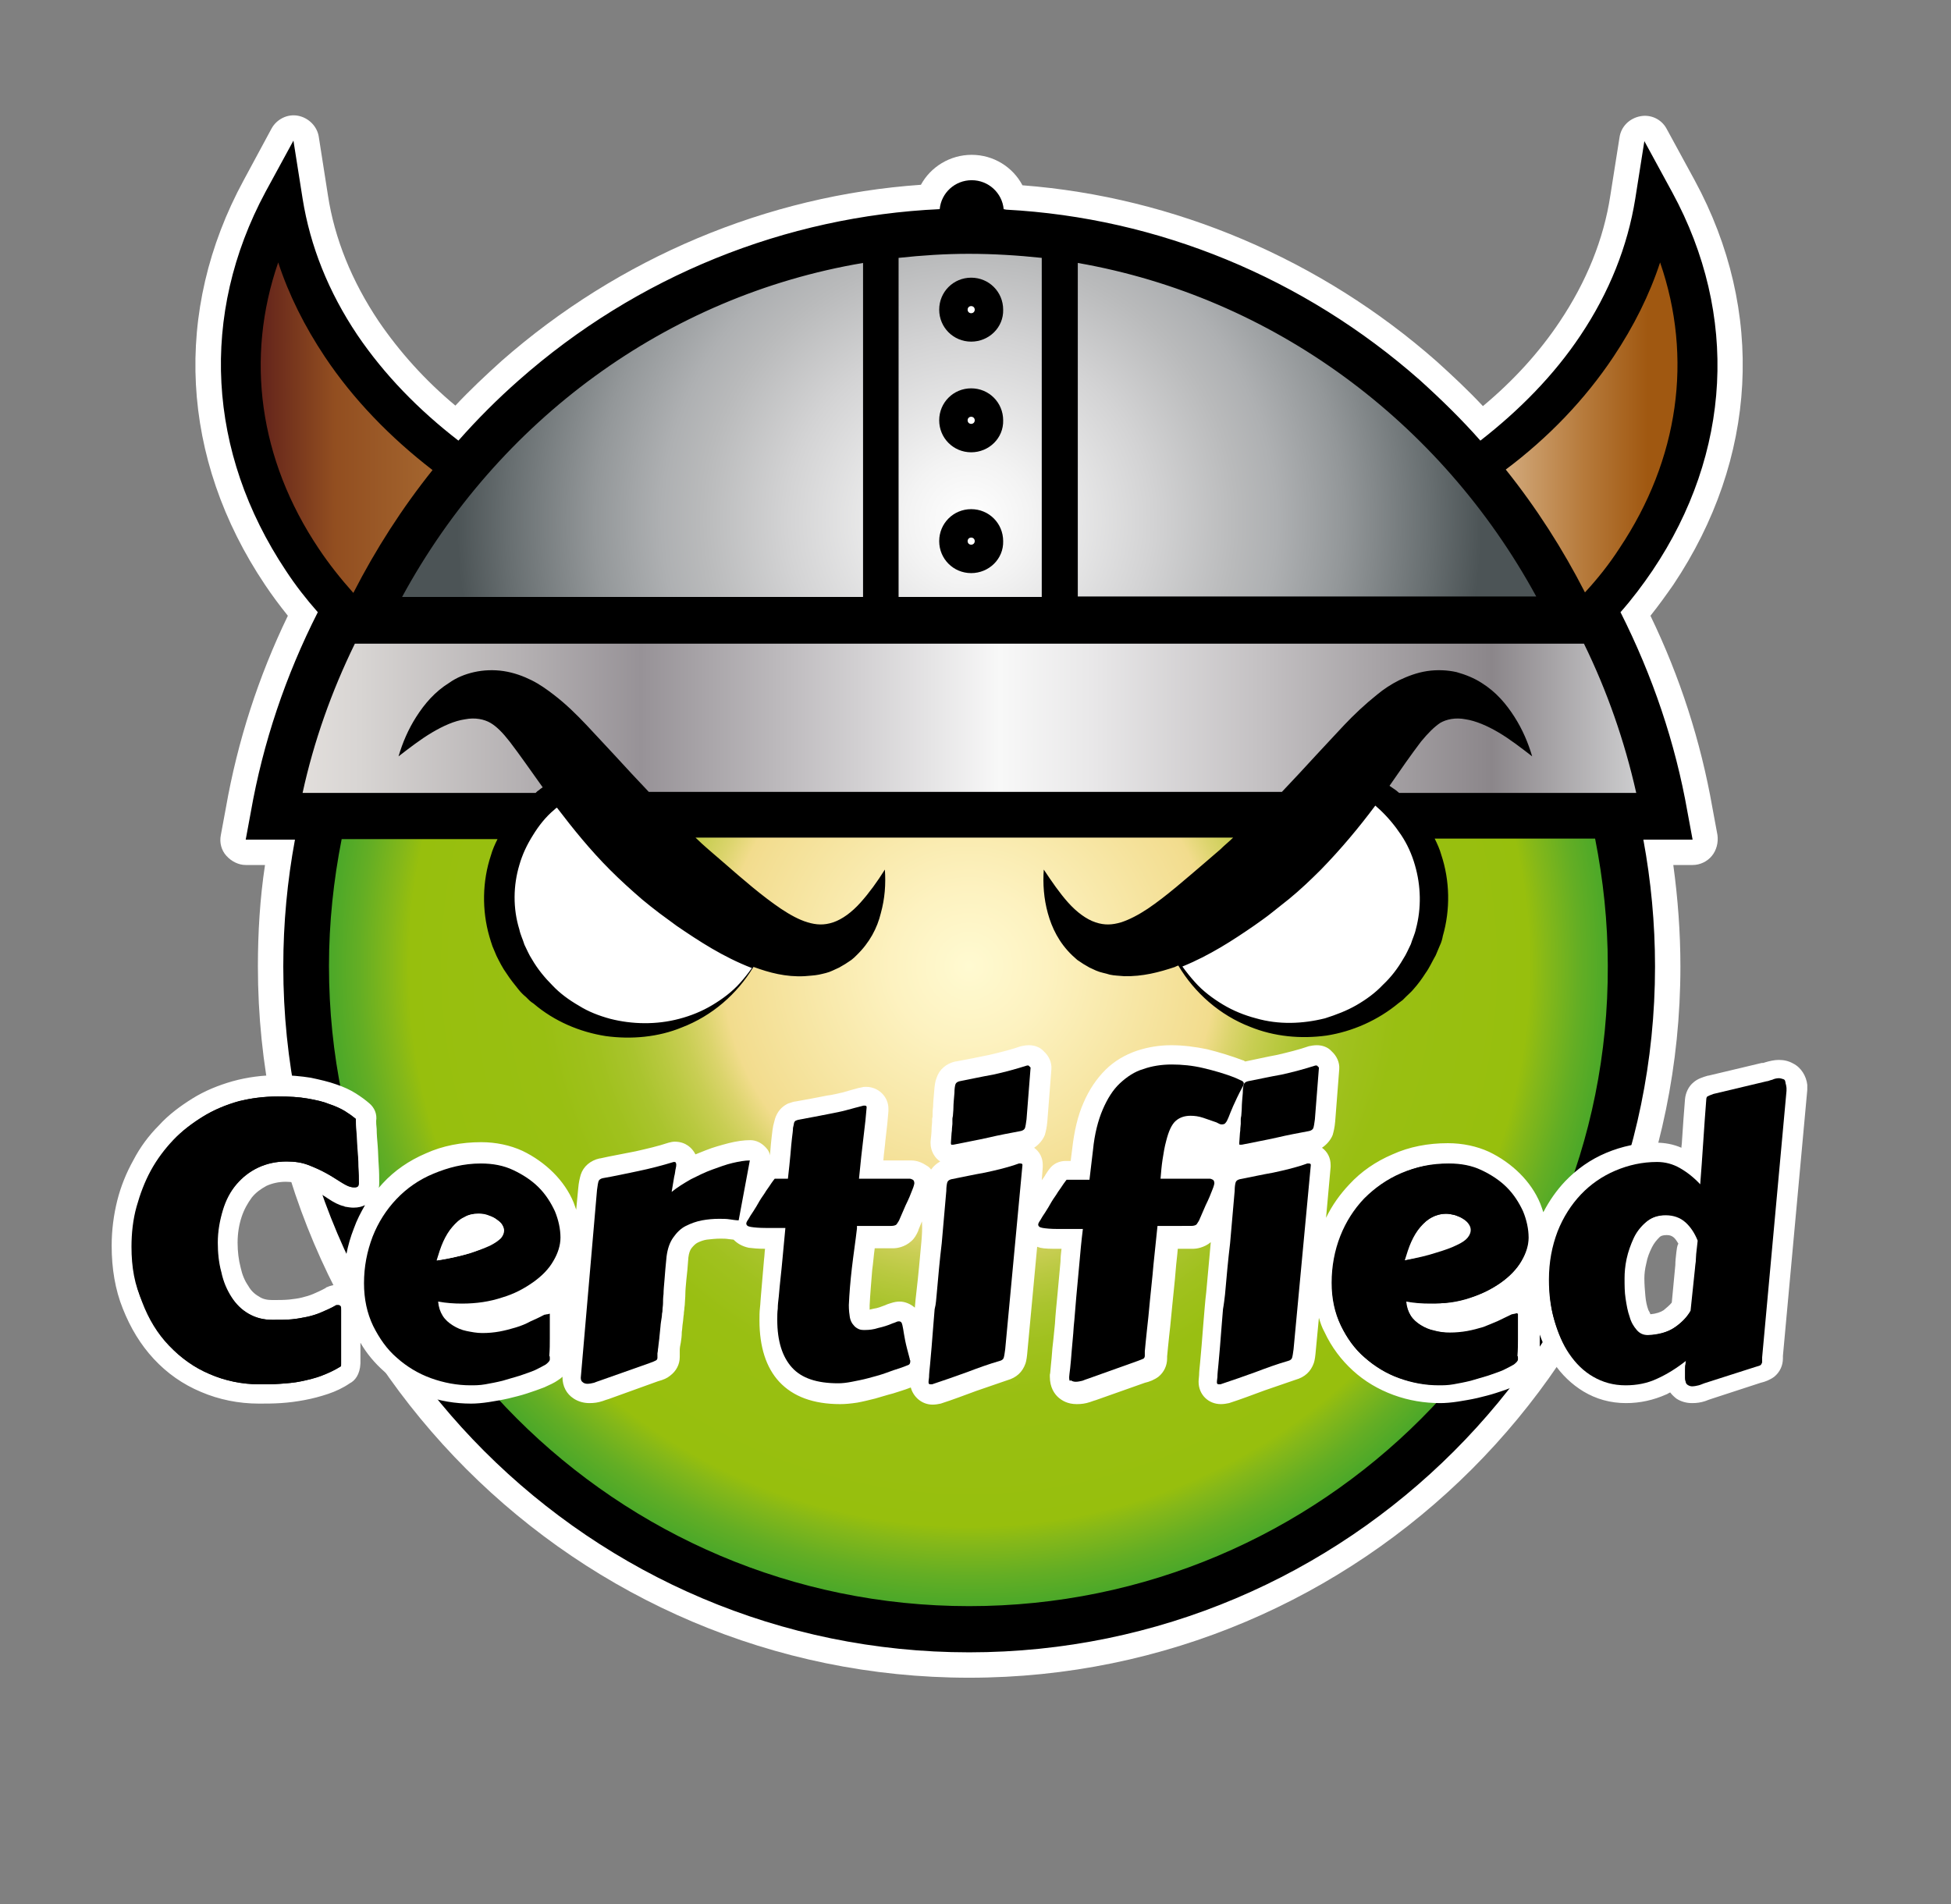 <?xml version="1.0" encoding="utf-8"?>
<!-- Generator: Adobe Illustrator 25.3.1, SVG Export Plug-In . SVG Version: 6.00 Build 0)  -->
<svg version="1.1" id="Ebene_1" xmlns="http://www.w3.org/2000/svg" xmlns:xlink="http://www.w3.org/1999/xlink" x="0px" y="0px"
	 viewBox="0 0 384.3 375.1" style="enable-background:new 0 0 384.3 375.1;" xml:space="preserve">
<rect x="0" y="0" width="384.3" height="375.1" fill="#808080" stroke="none"/>
<style type="text/css">
	.st0{fill:#FFFFFF;}
	.st1{fill:url(#SVGID_1_);}
	.st2{fill:url(#SVGID_2_);}
	.st3{fill:url(#SVGID_3_);}
	.st4{fill:url(#SVGID_4_);}
	.st5{fill:url(#SVGID_5_);}
</style>
<path class="st0" d="M337.3,159.1L337.3,159.1c-2.3-13.1-6.4-25.8-12.2-37.8c1.6-2,3.1-4.1,4.5-6.1c16.6-24.8,18.2-53.9,4.2-79.7
	l-5.5-10.1c-1-1.9-3.1-2.9-5.2-2.5c-2.1,0.4-3.8,2-4.1,4.2l-1.8,11.4c-1.3,8.6-4.7,17-10,24.9c-4,6-9.1,11.6-15.1,16.6
	c-2.9-3.1-6-6-9.1-8.8c-22.8-20.1-51.7-32.4-81.6-34.7c-1.9-3.6-5.7-6-10-6c-4.3,0-8.1,2.4-10,5.9c-30.3,2.1-59.5,14.4-82.6,34.7
	c-3.1,2.8-6.2,5.7-9.1,8.8c-6-5-11-10.6-15.1-16.6c-5.3-7.9-8.7-16.3-10-24.8L62.8,27c-0.3-2.1-2-3.8-4.1-4.2
	c-2.1-0.4-4.2,0.7-5.2,2.5L48,35.5c-14,25.8-12.5,54.8,4.2,79.7c1.4,2.1,2.9,4.1,4.5,6.1c-5.8,12-9.9,24.7-12.2,37.8l-1,5.4
	c-0.3,1.5,0.1,3,1.1,4.1c1,1.1,2.4,1.8,3.8,1.8h3.8c-1,6.6-1.4,13.3-1.4,20c0,77.2,62.8,140.1,140.1,140.1
	c77.2,0,140.1-62.8,140.1-140.1c0-6.7-0.5-13.4-1.4-20h3.8c1.5,0,2.9-0.7,3.8-1.8c0.9-1.1,1.3-2.6,1.1-4.1L337.3,159.1z"/>
<linearGradient id="SVGID_1_" gradientUnits="userSpaceOnUse" x1="115.089" y1="98.673" x2="334.392" y2="98.673">
	<stop  offset="5.618000e-03" style="stop-color:#5A1C1A"/>
	<stop  offset="8.427000e-02" style="stop-color:#924E20"/>
	<stop  offset="0.382" style="stop-color:#CF9D51"/>
	<stop  offset="0.562" style="stop-color:#FFF6E3"/>
	<stop  offset="0.803" style="stop-color:#DCBA92"/>
	<stop  offset="0.898" style="stop-color:#B67A3B"/>
	<stop  offset="0.955" style="stop-color:#A05811"/>
</linearGradient>
<path class="st1" d="M326,39.7c-1.5,9.6-5.2,19.2-11.4,28.4c-28.4,42.4-97.5,59.5-154.3,38.4c-7.2-2.7-13.9-5.9-19.9-9.4
	c-5.4,6.8-13.6,11.1-22.7,11.1c-0.9,0-1.7,0-2.5-0.1c10.6,17,28.6,31.5,52.8,40.5c56.8,21.2,125.9,4,154.3-38.4
	C337.6,87.3,337.9,61.7,326,39.7z"/>
<linearGradient id="SVGID_2_" gradientUnits="userSpaceOnUse" x1="47.401" y1="98.673" x2="266.749" y2="98.673">
	<stop  offset="5.618000e-03" style="stop-color:#5A1C1A"/>
	<stop  offset="8.427000e-02" style="stop-color:#924E20"/>
	<stop  offset="0.382" style="stop-color:#CF9D51"/>
	<stop  offset="0.562" style="stop-color:#FFF6E3"/>
	<stop  offset="0.803" style="stop-color:#DCBA92"/>
	<stop  offset="0.898" style="stop-color:#B67A3B"/>
	<stop  offset="0.955" style="stop-color:#A05811"/>
</linearGradient>
<path class="st2" d="M263.5,108.2c-9,0-17-4.2-22.4-10.9c-6,3.5-12.5,6.5-19.5,9.2c-56.8,21.2-125.9,4-154.3-38.4
	c-6.2-9.2-9.9-18.8-11.4-28.4c-11.9,22-11.6,47.6,3.7,70.5c28.4,42.4,97.5,59.5,154.3,38.4c24.2-9,42.3-23.6,52.9-40.5
	C265.7,108.1,264.6,108.2,263.5,108.2z"/>
<radialGradient id="SVGID_3_" cx="190.896" cy="190.345" r="130.583" gradientUnits="userSpaceOnUse">
	<stop  offset="0" style="stop-color:#FFFAD1"/>
	<stop  offset="0.117" style="stop-color:#FDF2C0"/>
	<stop  offset="0.349" style="stop-color:#F3DE92"/>
	<stop  offset="0.371" style="stop-color:#F2DC8D"/>
	<stop  offset="0.377" style="stop-color:#EEDB87"/>
	<stop  offset="0.407" style="stop-color:#DBD46C"/>
	<stop  offset="0.441" style="stop-color:#C9CE54"/>
	<stop  offset="0.479" style="stop-color:#B9C940"/>
	<stop  offset="0.523" style="stop-color:#AAC42E"/>
	<stop  offset="0.577" style="stop-color:#A0C11E"/>
	<stop  offset="0.651" style="stop-color:#99BF12"/>
	<stop  offset="0.845" style="stop-color:#97BF0D"/>
	<stop  offset="0.871" style="stop-color:#85B819"/>
	<stop  offset="0.92" style="stop-color:#64AE24"/>
	<stop  offset="0.965" style="stop-color:#4BA829"/>
	<stop  offset="1" style="stop-color:#41A62A"/>
</radialGradient>
<circle class="st3" cx="190.9" cy="190.3" r="130.6"/>
<radialGradient id="SVGID_4_" cx="190.896" cy="102.461" r="100.883" gradientUnits="userSpaceOnUse">
	<stop  offset="0" style="stop-color:#EDEBE8"/>
	<stop  offset="0" style="stop-color:#FBFBFA"/>
	<stop  offset="0" style="stop-color:#FFFFFF"/>
	<stop  offset="0.123" style="stop-color:#F3F3F3"/>
	<stop  offset="0.358" style="stop-color:#D3D3D4"/>
	<stop  offset="0.522" style="stop-color:#B9BABB"/>
	<stop  offset="0.6" style="stop-color:#AEB0B2"/>
	<stop  offset="0.732" style="stop-color:#939799"/>
	<stop  offset="0.899" style="stop-color:#686F71"/>
	<stop  offset="1" style="stop-color:#4C5456"/>
</radialGradient>
<path class="st4" d="M321.7,159.4c-11-64.8-65.4-114-130.8-114c-65.4,0-119.8,49.2-130.8,114H321.7z"/>
<linearGradient id="SVGID_5_" gradientUnits="userSpaceOnUse" x1="53.944" y1="140.484" x2="327.849" y2="140.484">
	<stop  offset="0" style="stop-color:#EDEBE8"/>
	<stop  offset="0" style="stop-color:#E7E3E0"/>
	<stop  offset="6.164776e-02" style="stop-color:#D8D5D3"/>
	<stop  offset="0.179" style="stop-color:#B4B0B2"/>
	<stop  offset="0.264" style="stop-color:#979297"/>
	<stop  offset="0.522" style="stop-color:#F8F8F8"/>
	<stop  offset="0.588" style="stop-color:#E9E8E9"/>
	<stop  offset="0.712" style="stop-color:#C3C0C2"/>
	<stop  offset="0.876" style="stop-color:#8B868A"/>
	<stop  offset="1" style="stop-color:#D9DADB"/>
	<stop  offset="1" style="stop-color:#B1B3B4"/>
</linearGradient>
<path class="st5" d="M67,121.2c-6.1,12-10.6,24.9-13,38.6h273.9c-2.4-13.7-6.9-26.6-13-38.6H67z"/>
<circle class="st0" cx="191.3" cy="61" r="2.8"/>
<path d="M191.3,67.3c-3.5,0-6.3-2.8-6.3-6.3c0-3.5,2.8-6.3,6.3-6.3s6.3,2.8,6.3,6.3C197.7,64.5,194.8,67.3,191.3,67.3z M191.3,60.3
	c-0.4,0-0.7,0.3-0.7,0.7c0,0.4,0.3,0.7,0.7,0.7s0.7-0.3,0.7-0.7C192,60.6,191.7,60.3,191.3,60.3z"/>
<circle class="st0" cx="191.3" cy="41.7" r="2.8"/>
<circle class="st0" cx="191.3" cy="82.8" r="2.8"/>
<path d="M191.3,89.1c-3.5,0-6.3-2.8-6.3-6.3c0-3.5,2.8-6.3,6.3-6.3s6.3,2.8,6.3,6.3C197.7,86.3,194.8,89.1,191.3,89.1z M191.3,82.1
	c-0.4,0-0.7,0.3-0.7,0.7c0,0.4,0.3,0.7,0.7,0.7s0.7-0.3,0.7-0.7C192,82.4,191.7,82.1,191.3,82.1z"/>
<circle class="st0" cx="191.3" cy="106.6" r="2.8"/>
<path d="M191.3,112.9c-3.5,0-6.3-2.8-6.3-6.3c0-3.5,2.8-6.3,6.3-6.3s6.3,2.8,6.3,6.3C197.7,110.1,194.8,112.9,191.3,112.9z
	 M191.3,105.9c-0.4,0-0.7,0.3-0.7,0.7c0,0.4,0.3,0.7,0.7,0.7s0.7-0.3,0.7-0.7C192,106.2,191.7,105.9,191.3,105.9z"/>
<path class="st0" d="M147.2,181.1c-14.9,0-26.9-11.6-26.9-25.9c0-1.2,0.1-2.4,0.3-3.6c-12.6,2.2-22.2,12.8-22.2,25.5
	c0,14.3,12.1,25.9,26.9,25.9c13.6,0,24.9-9.7,26.7-22.4C150.4,180.9,148.8,181.1,147.2,181.1z"/>
<path class="st0" d="M233.7,181.1c14.9,0,26.9-11.6,26.9-25.9c0-1.2-0.1-2.4-0.3-3.6c12.6,2.2,22.2,12.8,22.2,25.5
	c0,14.3-12.1,25.9-26.9,25.9c-13.6,0-24.9-9.7-26.7-22.4C230.5,180.9,232.1,181.1,233.7,181.1z"/>
<path d="M332.4,160c-2.4-13.7-6.9-26.9-13.2-39.4c2.3-2.6,4.4-5.4,6.3-8.2c15.6-23.2,17-50.4,3.9-74.5l-5.5-10.1l-1.8,11.4
	c-1.5,9.3-5.1,18.4-10.8,26.9c-5.2,7.8-12,14.7-19.7,20.7c-3.7-4.2-7.7-8.1-11.9-11.9c-22.9-20.2-51.6-32-81.5-33.6l-0.5-0.1
	c-0.3-3.2-3-5.7-6.3-5.7c-3.3,0-6,2.5-6.3,5.7c-30.4,1.4-59.7,13.2-82.9,33.7c-4.2,3.7-8.2,7.7-11.9,11.9
	C82.4,80.7,75.7,73.8,70.4,66c-5.7-8.5-9.3-17.5-10.8-26.9l-1.8-11.4l-5.5,10.1C39.3,62,40.8,89.1,56.3,112.4c1.9,2.9,4,5.6,6.3,8.2
	C56.3,133,51.8,146.3,49.4,160l-1,5.4h9.7c-1.5,8.1-2.3,16.4-2.3,25c0,74.5,60.6,135.1,135.1,135.1c74.5,0,135.1-60.6,135.1-135.1
	c0-8.5-0.8-16.9-2.3-25h9.7L332.4,160z M317.8,70.3c4-6,7.1-12.2,9.2-18.6c6.5,18.8,3.7,38.8-8,56.3c-2,3.1-4.3,6-6.8,8.7
	c-4.4-8.6-9.6-16.7-15.6-24.2C305,86.2,312.2,78.7,317.8,70.3z M212.3,51.8c38.4,6.7,71.5,31.2,90.3,65.7h-90.3V51.8z M177,50.8
	c4.6-0.5,9.2-0.8,13.8-0.8c4.9,0,9.7,0.3,14.4,0.8v66.8H177V50.8z M170,51.8v65.8H79.2C98.1,82.8,131.4,58.3,170,51.8z M54.8,51.7
	c2.1,6.4,5.2,12.6,9.2,18.6c5.6,8.4,12.9,15.9,21.2,22.3c-6,7.5-11.2,15.6-15.6,24.2c-2.5-2.8-4.8-5.7-6.8-8.7
	C51,90.5,48.3,70.5,54.8,51.7z M190.9,316.4c-69.5,0-126.1-56.6-126.1-126.1c0-8.5,0.9-16.9,2.5-25h30.7c-0.5,1-1,2.1-1.3,3.2
	c-1.7,5.1-1.8,10.8-0.3,16c0.2,0.7,0.4,1.3,0.6,1.9l0.8,1.9c0.6,1.2,1.2,2.4,2,3.5c0.7,1.1,1.6,2.2,2.4,3.2c0.4,0.5,0.9,1,1.4,1.4
	l0.7,0.7c0.2,0.2,0.5,0.4,0.8,0.6c4.1,3.5,9.1,5.6,14.2,6.4c5.1,0.7,10.4,0.2,15-1.7c6-2.3,10.9-6.6,14.1-11.9c0,0,0.1,0,0.1,0
	c3,1.1,6.3,2,10,1.8c0.9-0.1,1.8-0.1,2.8-0.3c0.9-0.2,1.9-0.4,2.7-0.8l1.3-0.6c0.4-0.2,0.8-0.5,1.2-0.7l1.2-0.8
	c0.4-0.3,0.7-0.6,1-0.9c2.6-2.5,4.1-5.4,4.8-8.3c0.8-2.9,1-5.7,0.8-8.6c-1.5,2.4-3.1,4.6-4.8,6.5c-1.7,1.9-3.6,3.3-5.4,3.9
	c-1.8,0.6-3.3,0.5-5,0c-1.7-0.5-3.5-1.5-5.3-2.7c-3.7-2.5-7.5-5.8-11.4-9.2l-2.9-2.5c-0.8-0.7-1.7-1.5-2.5-2.3h105.9
	c-0.8,0.8-1.7,1.5-2.5,2.3l-2.9,2.5c-4,3.4-7.7,6.7-11.4,9.2c-1.8,1.2-3.7,2.2-5.3,2.7c-1.7,0.5-3.2,0.6-5,0c-1.8-0.6-3.7-2-5.4-3.9
	c-1.7-1.9-3.2-4.1-4.8-6.5c-0.2,2.8,0,5.7,0.8,8.6c0.8,2.9,2.2,5.8,4.8,8.3c0.3,0.3,0.7,0.6,1,0.9l1.2,0.8c0.4,0.2,0.8,0.5,1.2,0.7
	l1.3,0.6c0.9,0.4,1.8,0.5,2.7,0.8c0.9,0.2,1.8,0.2,2.8,0.3c3.7,0.1,7-0.8,10-1.8c0.2-0.1,0.4-0.2,0.7-0.3c3.2,5.4,8.2,9.8,14.2,12.1
	c4.7,1.9,9.9,2.4,15,1.7c5.1-0.8,10.1-3,14.2-6.4c0.3-0.2,0.5-0.4,0.8-0.6l0.7-0.7c0.5-0.5,1-0.9,1.4-1.4c0.9-1,1.7-2.1,2.4-3.2
	c0.8-1.1,1.3-2.3,2-3.5l0.8-1.9c0.3-0.6,0.5-1.3,0.6-1.9c1.5-5.2,1.4-10.9-0.3-16c-0.3-1.1-0.8-2.2-1.3-3.2h31.6
	c1.6,8.1,2.5,16.4,2.5,25C317,259.9,260.4,316.4,190.9,316.4z M102.3,170.4c0.6-2.1,1.5-4,2.7-5.9c1.1-1.8,2.5-3.6,4.2-5
	c0.2-0.2,0.3-0.3,0.5-0.4c3.2,4.2,6.6,8.4,10.5,12.3c2,2,4.1,3.9,6.3,5.8c1.1,0.9,2.2,1.8,3.4,2.7c1.2,0.9,2.3,1.7,3.4,2.5
	c4.4,3,9.1,6.1,14.8,8.3c-0.7,1-1.5,2-2.3,2.9c-1.6,1.8-3.5,3.2-5.5,4.4c-2,1.2-4.2,2.1-6.5,2.7c-4.5,1.2-9.3,1.1-13.6,0
	c-2.2-0.6-4.3-1.4-6.2-2.6c-1.9-1.1-3.7-2.4-5.2-4c-1.5-1.5-2.9-3.2-4-5.1c-0.6-0.9-1-1.9-1.5-2.9c-0.3-1-0.8-2-1-3
	C101,178.9,101.1,174.4,102.3,170.4z M270.9,158.7c0.3,0.3,0.6,0.5,0.9,0.8c1.6,1.5,3,3.2,4.2,5c1.2,1.8,2.1,3.8,2.7,5.9
	c1.2,4.1,1.3,8.5,0.2,12.6c-0.2,1-0.7,2-1,3c-0.5,1-0.9,2-1.5,2.9c-1.1,1.9-2.4,3.6-4,5.1c-1.5,1.6-3.3,2.9-5.2,4
	c-1.9,1.1-4,1.9-6.2,2.6c-4.4,1.1-9.1,1.3-13.6,0c-2.3-0.6-4.5-1.5-6.5-2.7c-2-1.2-4-2.7-5.5-4.4c-0.9-1-1.7-2-2.5-3.1
	c5.4-2.2,10-5.2,14.2-8.1c1.1-0.8,2.3-1.6,3.4-2.5c1.1-0.9,2.3-1.8,3.4-2.7c2.2-1.8,4.3-3.8,6.3-5.8
	C264.1,167.3,267.7,163,270.9,158.7z M275.6,156.2c-0.2-0.2-0.4-0.3-0.6-0.5c-0.4-0.3-0.9-0.6-1.3-0.9c2.2-3.2,4.3-6.2,6.2-8.7
	c1.4-1.7,2.6-2.9,3.8-3.7c1.2-0.7,3-1.1,5-0.7c2,0.3,4.3,1.3,6.5,2.6c2.2,1.3,4.4,3,6.6,4.7c-0.8-2.7-1.9-5.3-3.5-7.8
	c-1.6-2.5-3.6-4.9-6.5-6.7c-1.4-0.9-3.1-1.6-4.9-2.1c-1.8-0.4-3.8-0.5-5.8-0.2c-2,0.3-3.8,1-5.5,1.8c-1.6,0.8-3.1,1.8-4.3,2.8
	c-2.5,2-4.6,4-6.5,6c-1.9,2-3.7,4-5.5,5.9c-2.3,2.5-4.6,5-6.8,7.3H127.8c-2.3-2.4-4.5-4.8-6.8-7.3c-1.8-1.9-3.6-3.9-5.5-5.9
	c-1.9-2-4-4.1-6.5-6c-1.3-1-2.7-2-4.3-2.8c-1.6-0.8-3.5-1.5-5.5-1.8c-2-0.3-4-0.2-5.8,0.2c-1.8,0.4-3.5,1.1-4.9,2.1
	c-2.9,1.8-4.9,4.2-6.5,6.7c-1.6,2.5-2.7,5.1-3.5,7.8c2.2-1.7,4.4-3.4,6.6-4.7c2.2-1.3,4.4-2.3,6.5-2.6c2-0.4,3.8,0,5,0.7
	c1.2,0.7,2.4,1.9,3.8,3.7c2,2.6,4.2,5.8,6.5,9c-0.3,0.2-0.6,0.4-0.8,0.6c-0.2,0.1-0.4,0.3-0.6,0.5H59.6c2.2-10.1,5.7-20,10.3-29.4
	H312c4.6,9.4,8,19.2,10.3,29.4H275.6z"/>
<path class="st0" d="M353.2,209.5c-0.9-0.5-1.8-0.7-2.8-0.7c-0.9,0-1.8,0.2-2.8,0.5c-0.2,0.1-0.4,0.1-0.4,0.1c-0.1,0-0.1,0-0.2,0
	l-10.5,2.5c0,0,0,0-0.1,0c-1,0.3-2,0.6-2.8,1.3c-1,0.8-1.6,2.1-1.7,3.4c-0.1,1.2-0.2,2.5-0.3,3.9c-0.1,1.4-0.2,2.9-0.3,4.4
	c0,0.4-0.1,0.8-0.1,1.2c-1.6-0.7-3.3-1-5-1c-3.4,0-6.7,0.7-9.8,2c-3.1,1.3-5.8,3.2-8.1,5.6c-1.7,1.8-3.1,3.8-4.3,6.1
	c-0.2-0.6-0.4-1.2-0.6-1.7c-0.9-2.2-2.3-4.2-4-5.9c-1.7-1.7-3.8-3.2-6.1-4.3c-2.4-1.1-5.2-1.7-8.1-1.7c-3.9,0-7.6,0.7-10.9,2.2
	c-3.3,1.4-6.2,3.4-8.5,5.9c-1.8,1.9-3.4,4.1-4.6,6.6l0.9-10c0-0.1,0-0.2,0-0.4c0-1.4-0.6-2.6-1.7-3.4c0.9-0.6,1.7-1.5,2.1-2.5
	c0.2-0.7,0.4-1.5,0.5-2.7l0.8-10.3c0.1-1.3-0.5-2.6-1.5-3.5c-0.7-0.8-1.8-1.2-2.9-1.2c-0.6,0-1.1,0.1-1.6,0.2
	c-2,0.7-4.1,1.2-6.2,1.7c-2.2,0.4-4.3,0.9-6.3,1.3c-0.1,0-0.2-0.1-0.3-0.2c0,0-0.1,0-0.1,0c-2.4-0.9-4.7-1.6-7.1-2.2
	c-2.4-0.5-4.8-0.8-7.1-0.8c-2.4,0-4.7,0.4-6.8,1.1c-2.3,0.8-4.4,2-6.2,3.8c-1.7,1.7-3.2,3.9-4.3,6.5c-1.1,2.5-1.8,5.5-2.2,9
	l-0.3,2.4h-1c-1.3,0-2.5,0.6-3.2,1.6c-0.1,0.1-0.3,0.4-0.7,1c-0.2,0.4-0.5,0.8-0.8,1.2l0.2-2.6c0-0.1,0-0.2,0-0.4
	c0-1.4-0.6-2.6-1.7-3.4c0.9-0.6,1.7-1.5,2.1-2.5c0.2-0.7,0.4-1.5,0.5-2.7l0.8-10.3c0.1-1.3-0.5-2.6-1.5-3.5
	c-0.7-0.8-1.8-1.2-2.9-1.2c-0.6,0-1.1,0.1-1.6,0.2c-2,0.7-4.1,1.2-6.2,1.7c-2.3,0.5-4.5,0.9-6.6,1.3c0,0-0.1,0-0.1,0
	c-1.8,0.4-3.2,1.6-3.7,3.2c-0.3,0.7-0.4,1.5-0.5,2.8c-0.1,1.2-0.2,2.2-0.2,2.9c-0.1,0.7-0.1,1.2-0.1,1.6c0,0.2,0,0.3,0,0.4
	c-0.1,0.3-0.1,0.5-0.1,0.8c0,0.1,0,0.2,0,0.3c0,0.3-0.1,0.8-0.1,1.4c0,0.6-0.1,1.4-0.2,2.4c0,0.1,0,0.2,0,0.3c0,1.5,0.8,2.9,1.9,3.6
	c-0.7,0.4-1.3,0.9-1.8,1.6c-0.2-0.3-0.5-0.6-0.9-0.8c-0.9-0.6-1.9-1-3-1h-5.5c0.1-1.4,0.3-2.6,0.4-3.9c0.3-2.4,0.5-4.4,0.6-5.8
	c0-0.1,0-0.2,0-0.4v-0.1c0-2.4-2-4.3-4.4-4.3c-0.3,0-0.6,0-0.8,0.1c-0.2,0-0.4,0.1-0.6,0.1c-1.1,0.3-2.2,0.6-3.2,0.9
	c-1,0.2-2,0.5-3,0.6c-1,0.2-2.1,0.4-3.1,0.6c-1.1,0.2-2.2,0.4-3.3,0.6c0,0-0.1,0-0.1,0c-0.5,0.1-0.9,0.3-1.3,0.4
	c-0.8,0.4-1.8,1.1-2.4,2.6c-0.2,0.5-0.3,1.1-0.5,1.8c-0.1,0.5-0.2,1.3-0.3,2.2c-0.1,0.8-0.2,1.9-0.3,3.2c0,0.1,0,0.3,0,0.4
	c-0.1-0.5-0.4-1.1-0.8-1.5c-0.8-0.9-1.9-1.5-3.1-1.5c-1.3,0-2.7,0.2-4.3,0.6c-1.5,0.4-3,0.8-4.5,1.4c-0.7,0.3-1.3,0.5-2,0.8
	c-0.1-0.2-0.2-0.3-0.3-0.5c-0.4-0.6-1.5-2-3.8-2c-0.4,0-0.8,0.1-1.2,0.2c-2.1,0.7-4.3,1.2-6.5,1.7c-2.4,0.5-4.8,0.9-7,1.4
	c0,0-0.1,0-0.1,0c-1.8,0.4-3.2,1.6-3.7,3.2c-0.2,0.7-0.4,1.5-0.5,2.7l-0.4,4.2c-0.2-0.5-0.3-0.9-0.5-1.4c-0.9-2.2-2.3-4.2-4-5.9
	c-1.7-1.7-3.8-3.2-6.1-4.3c-2.4-1.1-5.2-1.7-8.1-1.7c-3.9,0-7.6,0.7-10.9,2.2c-3.3,1.4-6.2,3.4-8.5,5.9c-0.3,0.3-0.5,0.6-0.8,0.9
	c0.1-0.3,0.1-0.7,0.1-1c0-1,0-2.1-0.1-3.5c-0.1-1.3-0.1-2.6-0.2-3.8c-0.1-1.2-0.2-2.3-0.2-3.3c-0.1-0.8-0.1-1.3-0.1-1.6
	c0.2-1.3-0.3-2.6-1.4-3.5c-0.7-0.6-1.5-1.2-2.6-1.9c-1.1-0.7-2.4-1.3-3.9-1.8c-1.4-0.5-3.1-0.9-5-1.3c-1.9-0.3-4-0.5-6.4-0.5
	c-3.1,0-6.1,0.4-9,1.2c-2.8,0.8-5.5,1.9-7.9,3.4c-2.4,1.5-4.7,3.2-6.6,5.3c-2,2-3.7,4.3-5,6.8c-1.4,2.5-2.5,5.2-3.2,8
	c-0.7,2.8-1.1,5.8-1.1,8.9c0,4.5,0.7,8.7,2.2,12.4c1.5,3.8,3.5,7.1,6.1,9.9c2.6,2.8,5.7,5,9.3,6.5c3.5,1.5,7.4,2.3,11.4,2.3
	c1.4,0,2.8,0,4.3-0.1c1.6-0.1,3.1-0.3,4.7-0.6c1.6-0.3,3.1-0.7,4.6-1.2c1.5-0.5,3-1.2,4.3-2.1c1-0.5,2-1.7,2.1-3.9
	c0-0.4,0-0.9,0-1.6c0-0.6,0-1.3,0-2.1c0-0.1,0-0.3,0-0.4c1.2,2.1,2.8,4,4.6,5.6c2.3,2.1,5,3.7,8,4.8c3,1.1,6.1,1.6,9.2,1.6
	c1,0,2.2-0.1,3.5-0.3c1.2-0.2,2.5-0.4,3.8-0.7c1.2-0.3,2.5-0.6,3.7-1c1.2-0.4,2.4-0.8,3.4-1.2c1.1-0.5,2-0.9,2.7-1.4
	c0.3-0.2,0.6-0.4,0.9-0.7c0,0,0,0.1,0,0.1c0,1.8,0.8,3.3,2.2,4.2c0.9,0.6,2,0.9,3.1,0.9c0.9,0,1.7-0.1,2.6-0.4
	c0.5-0.2,0.9-0.3,1.2-0.4l9.7-3.5c1.1-0.3,1.8-0.6,2.4-1.1c1.2-0.9,1.9-2.2,1.9-3.7c0-0.2,0-0.5,0-0.8c0,0,0,0,0-0.1
	c0-0.1,0-0.3,0-0.5c0-0.4,0.1-0.9,0.2-1.4c0.1-0.6,0.2-1.3,0.2-2.1c0.1-0.6,0.1-1.2,0.2-1.8c0.1-0.6,0.1-1.2,0.2-1.7
	c0-0.5,0.1-0.8,0.1-1c0-0.4,0.1-0.7,0.1-1.1c0-0.5,0.1-1.1,0.1-1.9c0-0.7,0.1-1.7,0.2-2.8l0.2-1.9l0.2-2.5c0.1-0.8,0.3-1.4,0.6-1.8
	c0.4-0.5,0.8-0.9,1.2-1.1c0.6-0.3,1.2-0.5,1.8-0.6c0.9-0.1,1.8-0.2,2.7-0.2c0.6,0,1.1,0,1.7,0.1l0.9,0.1c0.7,0.7,1.6,1.3,3,1.6
	c0.8,0.1,1.8,0.2,3.2,0.2c-0.1,0.7-0.1,1.4-0.2,2.1c-0.2,2.2-0.4,4.5-0.6,7c-0.1,0.9-0.1,1.7-0.2,2.5c-0.1,0.8-0.1,1.7-0.1,2.5
	c0,5.2,1.3,9.3,3.9,12.1c2.7,2.9,6.7,4.4,12,4.4c1,0,2.1-0.1,3.4-0.3c1.1-0.2,2.3-0.5,3.5-0.8c1.1-0.3,2.3-0.7,3.5-1
	c1.2-0.4,2.3-0.7,3.3-1.1c0.1,0,0.2-0.1,0.2-0.1c0.5,1.9,2.2,3.4,4.3,3.4c0.6,0,1.1-0.1,1.6-0.2c2.5-0.8,4.8-1.7,7-2.5
	c2-0.7,4.1-1.4,6.1-2.1c1.8-0.5,3-1.6,3.6-3.3c0.2-0.6,0.3-1.4,0.4-2.6l1.9-20.4c0.2,0.1,0.4,0.1,0.6,0.2c0.9,0.2,2,0.2,3.6,0.2h0.6
	c-0.1,0.8-0.2,1.7-0.2,2.5c-0.2,2.3-0.4,4.4-0.6,6.5c-0.2,2.1-0.4,4-0.5,5.8l-0.3,3l-0.2,1.8c-0.1,1.4-0.2,2.5-0.3,3.4
	c-0.1,0.9-0.1,1.5-0.2,1.8c0,0.1,0,0.2,0,0.4c0,2.1,0.9,3.4,1.7,4.1c0.7,0.6,1.8,1.3,3.6,1.3c0.9,0,1.7-0.1,2.6-0.4
	c0.5-0.2,0.9-0.3,1.2-0.4l9.6-3.4c0.9-0.2,1.9-0.6,2.7-1.2c1.1-0.9,1.7-2.2,1.7-3.6c0-0.1,0-0.3,0-0.4c0.1-0.9,0.2-2.3,0.4-4
	l0.2-1.8l0.4-4.1c0.2-2.2,0.5-4.6,0.7-7.2c0.1-1.4,0.3-2.7,0.4-4.1h2.8c0.1,0,0.2,0,0.3,0c0.5,0,2.1-0.2,3.4-1.3
	c-0.3,3.3-0.6,6.6-0.9,9.9c-0.1,0.8-0.2,1.8-0.3,3c-0.1,1.2-0.2,2.4-0.3,3.6c-0.1,1.3-0.2,2.6-0.3,3.8c-0.1,1.3-0.2,2.4-0.3,3.4
	c-0.1,1-0.2,1.9-0.2,2.5c-0.1,1.1-0.1,1.1-0.1,1.3c0,2.5,1.9,4.4,4.4,4.4c0.6,0,1.1-0.1,1.6-0.2c2.5-0.8,4.8-1.7,7-2.5
	c2-0.7,4.1-1.4,6.1-2.1c1.8-0.5,3-1.6,3.6-3.3c0.2-0.6,0.3-1.4,0.4-2.6l0.6-6.3c0.3,1,0.6,1.9,1.1,2.8c1.4,3,3.3,5.5,5.6,7.6
	c2.3,2.1,5,3.7,8,4.8c3,1.1,6.1,1.6,9.2,1.6c1,0,2.2-0.1,3.5-0.3c1.2-0.2,2.5-0.4,3.8-0.7c1.2-0.3,2.5-0.6,3.7-1
	c1.3-0.4,2.4-0.8,3.4-1.2c1.1-0.5,2-0.9,2.7-1.4c2.2-1.4,2.7-3.1,2.7-4.3c0-0.3,0-0.7-0.1-1.1c0-0.1,0-0.2-0.1-0.3c0-1,0-1.9,0-2.7
	c0-0.2,0-0.3,0-0.5c0.7,2,1.6,3.8,2.7,5.5c1.6,2.4,3.6,4.3,5.9,5.7c2.5,1.5,5.3,2.3,8.4,2.3c2.8,0,5.4-0.6,7.9-1.7
	c0.3-0.1,0.5-0.3,0.8-0.4c0.3,0.4,0.7,0.8,1.2,1.2c0.9,0.6,2,0.9,3.1,0.9c0.9,0,1.7-0.1,2.6-0.4c0.5-0.2,0.8-0.3,1.1-0.4l9.8-3.2
	c0.9-0.2,1.9-0.6,2.7-1.2c1.1-0.9,1.7-2.2,1.7-3.6c0-0.1,0-0.3,0-0.4c0,0,0-0.1,0-0.1l4.8-52.4c0-0.1,0-0.2,0-0.3l0-0.1
	c0-0.3,0-0.5,0-0.6C355.8,212,354.8,210.3,353.2,209.5z M69.7,242c-1.3,3.3-2,6.9-2,10.6c0,0.2,0,0.5,0,0.7
	c-0.4-0.1-0.8-0.2-1.2-0.2c-0.6,0-1.3,0.1-2.2,0.5c0,0-0.1,0-0.1,0.1c-0.9,0.5-1.8,0.9-2.5,1.2c-0.7,0.3-1.4,0.5-2.2,0.7
	c-0.8,0.2-1.6,0.3-2.5,0.4c-1,0.1-2.1,0.1-3.4,0.1c-1,0-1.9-0.2-2.6-0.7c-0.9-0.5-1.6-1.2-2.1-2.1c-0.7-1-1.2-2.2-1.5-3.6
	c-0.4-1.5-0.6-3.2-0.6-4.9c0-1.9,0.3-3.6,0.8-5.1c0.5-1.5,1.2-2.7,2-3.8c0.8-1,1.8-1.7,2.9-2.3c1.1-0.5,2.4-0.8,3.8-0.8
	c1.1,0,2.1,0.2,2.9,0.5c1.1,0.4,2.1,0.8,2.9,1.3c0.9,0.5,1.8,1,2.5,1.5c1.2,0.8,2.2,1.3,3.1,1.5c0.1,0,0.1,0,0.2,0.1
	c0.6,0.1,1.2,0.2,1.7,0.2c1,0,1.7-0.2,2.3-0.5C71.1,238.8,70.3,240.3,69.7,242z M181.5,244.5c-0.3,3.3-0.6,6.7-1,10.1
	c-0.1,0.8-0.2,1.8-0.3,3c0,0,0,0,0,0c-0.8-0.7-1.9-1.2-3-1.2c-0.5,0-1.1,0.1-1.7,0.3c-0.3,0.1-0.7,0.2-1.1,0.4
	c-0.8,0.3-1.5,0.6-2.3,0.7c-0.3,0.1-0.6,0.1-0.8,0.2c0-0.2,0-0.5,0-0.9c0.1-2.1,0.3-4.4,0.5-6.9c0.2-1.4,0.3-2.9,0.5-4.3h3.4
	c0.1,0,0.2,0,0.3,0c0.6,0,2.2-0.2,3.5-1.4c0.6-0.5,1-1.2,1.4-2.1c0,0,0,0,0-0.1l0.7-1.7C181.7,242,181.6,243.3,181.5,244.5z
	 M330.2,246.7c-0.1,0.9-0.2,1.7-0.2,2.5l-0.7,7.4c-0.4,0.5-1,1-1.6,1.5c-0.6,0.4-1.5,0.7-2.6,0.8c-0.1-0.2-0.2-0.5-0.4-0.8
	c-0.3-0.8-0.5-1.7-0.6-2.8c-0.1-1.1-0.2-2.3-0.2-3.5c0-0.8,0.1-1.8,0.4-3c0.2-1.1,0.6-2.1,1.1-3.1c0.4-0.8,0.9-1.4,1.5-2
	c0.2-0.2,0.6-0.4,1.4-0.4c0.7,0,1,0.2,1.3,0.4c0.4,0.3,0.7,0.8,1,1.3C330.3,245.5,330.3,246.1,330.2,246.7z"/>
<path d="M94.7,229.2c2.4,0,4.5,0.4,6.4,1.3c1.9,0.9,3.6,2,5,3.4c1.4,1.4,2.4,3,3.2,4.7c0.7,1.7,1.1,3.5,1.1,5.2
	c0,1.5-0.5,3.1-1.4,4.6c-0.9,1.6-2.3,3-4,4.2c-1.7,1.2-3.7,2.3-6.1,3c-2.4,0.8-5,1.2-7.9,1.2c-1.5,0-3.1-0.1-4.7-0.4
	c0.1,1.1,0.4,2,0.9,2.8c0.5,0.8,1.2,1.4,2,1.9c0.8,0.5,1.7,0.9,2.7,1.1c1,0.2,2,0.4,3.1,0.4c1.2,0,2.3-0.1,3.4-0.3
	c1.1-0.2,2.2-0.5,3.2-0.8c1-0.3,2-0.7,2.9-1.2c0.9-0.4,1.8-0.8,2.7-1.3c0.2,0,0.4-0.1,0.6-0.1c0.2,0,0.3-0.1,0.5-0.1
	c0,0.8,0,1.6,0,2.3c0,0.7,0,1.6,0,2.6c0,1,0,2.2-0.1,3.4c0.1,0.1,0.1,0.2,0.1,0.4c0,0.1,0,0.2,0,0.3c0,0.3-0.3,0.6-0.8,1
	c-0.5,0.3-1.3,0.7-2.1,1.1c-0.9,0.4-1.9,0.7-3,1.1c-1.1,0.3-2.3,0.7-3.4,1c-1.2,0.3-2.3,0.5-3.4,0.7c-1.1,0.2-2.1,0.2-2.9,0.2
	c-2.7,0-5.3-0.5-7.8-1.4c-2.5-0.9-4.8-2.3-6.7-4c-2-1.7-3.5-3.9-4.7-6.3c-1.2-2.5-1.8-5.3-1.8-8.4c0-3.3,0.6-6.3,1.7-9.2
	c1.1-2.8,2.7-5.3,4.7-7.4c2-2.1,4.4-3.8,7.3-5S91.3,229.2,94.7,229.2z M94.2,239.1c-1,0-2,0.2-2.8,0.7c-0.9,0.4-1.6,1.1-2.3,1.9
	c-0.7,0.8-1.3,1.8-1.8,2.9c-0.5,1.1-0.9,2.4-1.3,3.7c2.6-0.4,4.7-0.9,6.4-1.4c1.7-0.5,3-1,4.1-1.5c1-0.5,1.7-1,2.2-1.5
	c0.4-0.5,0.6-1,0.6-1.5c0-0.4-0.2-0.9-0.5-1.3c-0.3-0.4-0.8-0.7-1.2-1c-0.5-0.3-1-0.5-1.6-0.7C95.2,239.2,94.7,239.1,94.2,239.1z"/>
<path d="M145.5,240.4c-0.5,0-1.1-0.1-1.8-0.2c-0.6-0.1-1.3-0.1-2.1-0.1c-1.1,0-2.2,0.1-3.3,0.3c-1.1,0.2-2.2,0.6-3.2,1.1
	c-1,0.5-1.8,1.3-2.5,2.3c-0.7,1-1.1,2.2-1.3,3.7c-0.2,1.8-0.3,3.3-0.4,4.5s-0.2,2.2-0.2,2.9c-0.1,0.8-0.1,1.4-0.1,1.8
	c0,0.5-0.1,0.9-0.1,1.3c0,0.1,0,0.4-0.1,0.8c0,0.4-0.1,1-0.2,1.6c-0.1,0.6-0.1,1.2-0.2,1.9c-0.1,0.7-0.1,1.3-0.2,1.9
	c-0.1,0.6-0.1,1.1-0.2,1.6c0,0.4-0.1,0.7-0.1,0.8c0,0.2,0,0.4,0,0.5c0,0.1,0,0.3,0,0.4c0,0.2-0.1,0.4-0.3,0.5
	c-0.2,0.1-0.6,0.3-1.2,0.5l-9.9,3.5c-0.3,0.1-0.6,0.2-1.1,0.4c-0.4,0.1-0.9,0.2-1.3,0.2c-0.3,0-0.7-0.1-0.9-0.3
	c-0.3-0.2-0.4-0.5-0.4-0.9l3.2-37c0.1-0.8,0.2-1.4,0.3-1.7c0.1-0.3,0.4-0.5,0.8-0.6c2.3-0.4,4.6-0.9,7-1.4c2.4-0.5,4.7-1.1,7-1.8
	c0.2,0,0.3,0,0.4,0.1c0,0.1,0.1,0.2,0.1,0.3c0,0.1,0,0.1,0,0.2c0,0.1,0,0.3-0.1,0.7c-0.1,0.3-0.1,0.9-0.3,1.6
	c-0.1,0.7-0.3,1.7-0.5,3c1.1-0.9,2.4-1.7,3.8-2.5c1.4-0.7,2.8-1.4,4.2-1.9c1.4-0.5,2.7-1,4-1.3c1.3-0.3,2.4-0.5,3.4-0.5L145.5,240.4
	z"/>
<path d="M168.8,242c-0.3,2.6-0.7,5.2-1,7.8c-0.3,2.6-0.5,5-0.6,7.3c0,1,0.1,1.8,0.2,2.4c0.1,0.6,0.4,1.2,0.7,1.5
	c0.3,0.4,0.6,0.6,1,0.8c0.4,0.2,0.8,0.2,1.3,0.2c0.8,0,1.7-0.1,2.6-0.4c0.9-0.2,1.9-0.5,2.8-0.9c0.3-0.1,0.6-0.2,0.8-0.3
	c0.2-0.1,0.4-0.1,0.5-0.1c0.2,0,0.4,0.1,0.5,0.3c0.1,0.2,0.2,0.6,0.3,1.2c0.1,0.6,0.2,1.3,0.4,2.3s0.5,2.1,0.9,3.6
	c0,0.1,0,0.2,0.1,0.3c0,0.1,0,0.2,0,0.2c0,0.3-0.1,0.6-0.4,0.7c-0.3,0.1-0.7,0.3-1.3,0.5c-1,0.3-2.1,0.7-3.2,1.1
	c-1.1,0.4-2.3,0.7-3.4,1c-1.1,0.3-2.2,0.5-3.2,0.7c-1,0.2-1.9,0.3-2.7,0.3c-4.2,0-7.2-1-9.1-3.1c-1.9-2.1-2.9-5.2-2.9-9.4
	c0-0.7,0-1.5,0.1-2.2c0-0.8,0.1-1.5,0.2-2.4c0.2-2.5,0.5-4.8,0.7-7.1c0.2-2.2,0.4-4.4,0.6-6.4h-3.9c-1.3,0-2.3-0.1-2.9-0.2
	c-0.6-0.1-0.9-0.3-0.9-0.7c0-0.1,0.1-0.4,0.4-0.8c0.2-0.4,0.6-1,1-1.6c0.4-0.6,0.8-1.3,1.2-2c0.4-0.7,0.9-1.3,1.3-2
	c0.4-0.6,0.8-1.1,1.1-1.6c0.3-0.4,0.5-0.7,0.6-0.8h2.6c0.2-1.9,0.4-3.5,0.5-4.8c0.1-1.3,0.2-2.3,0.3-3.2c0.1-0.8,0.2-1.5,0.2-2
	c0.1-0.5,0.2-0.8,0.2-1c0.1-0.2,0.2-0.4,0.3-0.4c0.1-0.1,0.3-0.1,0.5-0.2c1.1-0.2,2.2-0.4,3.2-0.6c1-0.2,2.1-0.4,3.1-0.6
	c1-0.2,2.1-0.4,3.2-0.7c1.1-0.3,2.2-0.6,3.4-0.9c0.1,0,0.1,0,0.1,0c0,0,0.1,0,0.1,0c0.3,0,0.4,0.1,0.4,0.3v0.1
	c-0.1,1.4-0.3,3.3-0.6,5.7c-0.3,2.4-0.6,5.2-0.9,8.3h10c0.2,0,0.4,0.1,0.6,0.2c0.2,0.1,0.3,0.4,0.3,0.7c0,0.1-0.1,0.6-0.4,1.3
	c-0.3,0.8-0.7,1.8-1.3,3l-1.3,3c-0.2,0.4-0.4,0.6-0.5,0.8c-0.2,0.2-0.6,0.3-1.1,0.3H168.8z"/>
<path d="M184.5,255c0.3-3.4,0.6-6.8,1-10.1c0.3-3.3,0.6-6.7,0.9-10.3c0-0.8,0.1-1.4,0.2-1.7c0.1-0.3,0.4-0.5,0.8-0.6
	c2.1-0.4,4.3-0.9,6.6-1.3c2.3-0.5,4.5-1,6.7-1.8c0.1,0,0.2,0,0.3,0c0.3,0,0.4,0.1,0.4,0.3l-3.4,36.3c-0.1,0.8-0.2,1.4-0.3,1.7
	c-0.1,0.3-0.4,0.5-0.8,0.6c-2.1,0.6-4.3,1.4-6.4,2.2c-2.2,0.8-4.5,1.6-6.9,2.4c-0.1,0-0.2,0-0.3,0c-0.3,0-0.4-0.1-0.4-0.4
	c0,0,0-0.4,0.1-1c0-0.6,0.1-1.5,0.2-2.5c0.1-1,0.2-2.2,0.3-3.4c0.1-1.3,0.2-2.5,0.3-3.8c0.1-1.3,0.2-2.5,0.3-3.7
	C184.4,256.8,184.4,255.8,184.5,255z M187.3,225.2c0.1-1.1,0.1-1.9,0.2-2.5c0-0.6,0.1-1,0.1-1.3c0-0.3,0-0.5,0-0.5
	c0-0.1,0-0.1,0-0.2c0,0,0-0.1,0-0.2c0-0.1,0-0.3,0.1-0.7c0-0.4,0.1-0.9,0.1-1.6c0-0.7,0.1-1.7,0.2-2.9c0-0.8,0.1-1.4,0.2-1.7
	c0.1-0.3,0.4-0.5,0.8-0.6c2.1-0.4,4.3-0.9,6.6-1.3c2.3-0.5,4.5-1.1,6.7-1.8c0.1,0,0.2,0,0.3,0c0.1,0.1,0.2,0.2,0.3,0.3l0.1,0.1
	l-0.8,10.2c-0.1,0.8-0.2,1.4-0.3,1.7c-0.1,0.3-0.4,0.5-0.8,0.6c-2.1,0.4-4.3,0.8-6.4,1.3c-2.2,0.5-4.5,0.9-6.9,1.4
	c-0.1,0-0.2,0-0.3,0C187.5,225.6,187.3,225.5,187.3,225.2z"/>
<path d="M241.3,255c0.3-3.4,0.6-6.8,1-10.1c0.3-3.3,0.6-6.7,0.9-10.3c0-0.8,0.1-1.4,0.2-1.7c0.1-0.3,0.4-0.5,0.8-0.6
	c2.1-0.4,4.3-0.9,6.6-1.3c2.3-0.5,4.5-1,6.7-1.8c0.1,0,0.2,0,0.3,0c0.3,0,0.4,0.1,0.4,0.3l-3.4,36.3c-0.1,0.8-0.2,1.4-0.3,1.7
	c-0.1,0.3-0.4,0.5-0.8,0.6c-2.1,0.6-4.3,1.4-6.4,2.2c-2.2,0.8-4.5,1.6-6.9,2.4c-0.1,0-0.2,0-0.3,0c-0.3,0-0.4-0.1-0.4-0.4
	c0,0,0-0.4,0.1-1c0-0.6,0.1-1.5,0.2-2.5c0.1-1,0.2-2.2,0.3-3.4c0.1-1.3,0.2-2.5,0.3-3.8c0.1-1.3,0.2-2.5,0.3-3.7
	C241.1,256.8,241.2,255.8,241.3,255z"/>
<path d="M285.4,229.2c2.4,0,4.5,0.4,6.4,1.3c1.9,0.9,3.6,2,5,3.4c1.4,1.4,2.4,3,3.2,4.7c0.7,1.7,1.1,3.5,1.1,5.2
	c0,1.5-0.5,3.1-1.4,4.6c-0.9,1.6-2.3,3-4,4.2c-1.7,1.2-3.7,2.3-6.1,3c-2.4,0.8-5,1.2-7.9,1.2c-1.5,0-3.1-0.1-4.7-0.4
	c0.1,1.1,0.4,2,0.9,2.8c0.5,0.8,1.2,1.4,2,1.9c0.8,0.5,1.7,0.9,2.7,1.1c1,0.2,2,0.4,3.1,0.4c1.2,0,2.3-0.1,3.4-0.3
	c1.1-0.2,2.2-0.5,3.2-0.8c1-0.3,2-0.7,2.9-1.2c0.9-0.4,1.8-0.8,2.7-1.3c0.2,0,0.4-0.1,0.6-0.1s0.3-0.1,0.5-0.1c0,0.8,0,1.6,0,2.3
	c0,0.7,0,1.6,0,2.6c0,1,0,2.2-0.1,3.4c0.1,0.1,0.1,0.2,0.1,0.4c0,0.1,0,0.2,0,0.3c0,0.3-0.3,0.6-0.8,1c-0.5,0.3-1.3,0.7-2.1,1.1
	c-0.9,0.4-1.9,0.7-3,1.1c-1.1,0.3-2.3,0.7-3.4,1c-1.2,0.3-2.3,0.5-3.4,0.7s-2.1,0.2-2.9,0.2c-2.7,0-5.3-0.5-7.8-1.4
	c-2.5-0.9-4.8-2.3-6.7-4c-2-1.7-3.5-3.9-4.7-6.3c-1.2-2.5-1.8-5.3-1.8-8.4c0-3.3,0.6-6.3,1.7-9.2c1.1-2.8,2.7-5.3,4.7-7.4
	c2-2.1,4.4-3.8,7.3-5C278.9,229.8,282,229.2,285.4,229.2z M284.9,239.1c-1,0-2,0.2-2.8,0.7c-0.9,0.4-1.6,1.1-2.3,1.9
	c-0.7,0.8-1.3,1.8-1.8,2.9c-0.5,1.1-0.9,2.4-1.3,3.7c2.6-0.4,4.7-0.9,6.4-1.4c1.7-0.5,3-1,4.1-1.5c1-0.5,1.7-1,2.2-1.5
	c0.4-0.5,0.6-1,0.6-1.5c0-0.4-0.2-0.9-0.5-1.3c-0.3-0.4-0.8-0.7-1.2-1c-0.5-0.3-1-0.5-1.6-0.7C285.9,239.2,285.4,239.1,284.9,239.1z
	"/>
<path class="st0" d="M96.4,245.3c1-0.5,1.7-1,2.2-1.5c0.4-0.5,0.6-1,0.6-1.5c0-0.4-0.2-0.9-0.5-1.3c-0.3-0.4-0.8-0.7-1.2-1
	c-0.5-0.3-1-0.5-1.6-0.7c-0.6-0.2-1.1-0.2-1.6-0.2c-1,0-2,0.2-2.8,0.7c-0.9,0.4-1.6,1.1-2.3,1.9c-0.7,0.8-1.3,1.8-1.8,2.9
	c-0.5,1.1-0.9,2.4-1.3,3.7c2.6-0.4,4.7-0.9,6.4-1.4C94,246.4,95.4,245.8,96.4,245.3z"/>
<path class="st0" d="M111.8,256.9c-0.6-1.1-1.7-2-3.1-2.1c1.5-1.3,2.7-2.7,3.6-4.2c0,0,0,0,0,0L111.8,256.9z"/>
<path class="st0" d="M239.2,233.8c-0.1,0.2-0.2,0.6-0.4,1.1c-0.3,0.8-0.7,1.8-1.3,3l-1.3,3c-0.2,0.4-0.4,0.6-0.5,0.8
	c-0.2,0.2-0.6,0.3-1.1,0.3H228c-0.3,2.6-0.5,5.1-0.8,7.7c-0.2,2.5-0.5,4.9-0.7,7.1c-0.2,2.2-0.4,4.2-0.6,5.9c-0.2,1.7-0.3,3.1-0.4,4
	c0,0.1,0,0.2,0,0.4c0,0.1,0,0.2,0,0.3c0,0.1,0,0.1,0,0.2c0,0.2-0.1,0.4-0.2,0.5c-0.2,0.1-0.6,0.3-1.2,0.5l-9.8,3.5
	c-0.3,0.1-0.6,0.2-1.1,0.4c-0.4,0.1-0.9,0.2-1.3,0.2c-0.4,0-0.7-0.1-1-0.3c-0.2-0.2-0.3-0.6-0.3-1.1c0-0.3,0.1-0.9,0.2-1.8
	c0.1-0.9,0.2-2.1,0.3-3.4c0.1-1.4,0.3-3,0.4-4.8c0.2-1.8,0.3-3.7,0.5-5.8c0.2-2.1,0.4-4.2,0.6-6.5c0.2-2.3,0.4-4.5,0.7-6.9h-5
	c-1.3,0-2.3-0.1-2.9-0.2c-0.6-0.1-0.9-0.3-0.9-0.7c0-0.1,0.1-0.4,0.4-0.8c0.2-0.4,0.6-1,1-1.6c0.4-0.6,0.8-1.3,1.2-2
	c0.4-0.7,0.9-1.3,1.3-2c0.4-0.6,0.8-1.1,1.1-1.6c0.3-0.4,0.5-0.7,0.6-0.8h4.5l0.7-5.9c0.3-3.1,1-5.8,1.9-7.9c0.9-2.1,2-3.9,3.4-5.2
	c1.4-1.3,2.9-2.3,4.6-2.8c1.7-0.6,3.6-0.9,5.6-0.9c2,0,4.1,0.2,6.2,0.7c1.5,0.3,3,0.8,4.5,1.3c-0.1,0.1-0.1,0.3-0.2,0.4
	c-0.3,0.7-0.4,1.5-0.5,2.8c-0.1,1.2-0.2,2.2-0.2,2.9c-0.1,0.7-0.1,1.2-0.1,1.6c0,0.2,0,0.3,0,0.4c-0.1,0.3-0.1,0.5-0.1,0.8
	c0,0.1,0,0.2,0,0.3c0,0.1,0,0.3,0,0.6c0,0,0,0,0,0c-0.2-0.1-0.4-0.2-0.6-0.3c-0.9-0.3-1.7-0.6-2.6-0.9c-0.9-0.3-1.7-0.4-2.5-0.4
	c-1.1,0-2.1,0.3-2.9,1c-0.8,0.7-1.4,2-1.9,4c-0.3,1.1-0.5,2.3-0.7,3.6c-0.2,1.3-0.3,2.6-0.4,3.8h9.7c0.2,0,0.4,0.1,0.6,0.2
	c0.2,0.1,0.2,0.3,0.3,0.5C239.2,233.5,239.2,233.6,239.2,233.8z"/>
<path class="st0" d="M242,228.9c-0.3,0.2-0.6,0.4-0.9,0.6c-0.8-0.6-1.8-0.9-2.7-0.9h-5.2c0.1-0.9,0.3-1.7,0.5-2.5
	c0.3-1.3,0.6-1.8,0.7-1.9c0,0,0.1,0,0.2,0c0.4,0,0.9,0.1,1.4,0.2c0.8,0.2,1.5,0.5,2.3,0.7c0.2,0.1,0.3,0.1,0.4,0.2
	c0.5,0.2,1,0.4,1.5,0.4C240.3,227.1,241,228.2,242,228.9z"/>
<path class="st0" d="M259.2,220.5c-0.1,0.8-0.2,1.4-0.3,1.7c-0.1,0.3-0.4,0.5-0.8,0.6c-2.1,0.4-4.3,0.8-6.4,1.3
	c-2.2,0.5-4.5,0.9-6.9,1.4c-0.1,0-0.2,0-0.3,0c-0.3,0-0.4-0.1-0.4-0.4c0-0.3,0-0.5,0.1-0.8c0.1-0.1,0.3-0.3,0.4-0.5
	c0.4-0.5,0.8-1.1,1.1-2.1l0.5-1.2l0.4-1.1c0.3-0.8,0.9-2,1.6-3.4c0.5-0.9,0.7-1.8,0.7-2.6c0-0.4-0.1-0.8-0.2-1.2
	c1.2-0.2,2.5-0.5,3.8-0.7c2.3-0.5,4.5-1.1,6.7-1.8c0.1,0,0.2,0,0.3,0c0.1,0.1,0.2,0.2,0.3,0.3l0.1,0.1L259.2,220.5z"/>
<path class="st0" d="M299.4,254.8c0.6-0.5,1.2-1.1,1.7-1.7c0,0.8,0.1,1.6,0.1,2.4C300.7,255.1,300.1,254.9,299.4,254.8z"/>
<path d="M289.5,255.7c2.4-0.8,4.4-1.8,6.1-3c1.7-1.2,3-2.6,4-4.2c0.9-1.6,1.4-3.1,1.4-4.6c0-1.7-0.4-3.5-1.1-5.2
	c-0.7-1.7-1.8-3.3-3.2-4.7c-1.4-1.4-3-2.5-5-3.4c-1.9-0.9-4.1-1.3-6.4-1.3c-3.4,0-6.5,0.6-9.3,1.8c-2.8,1.2-5.2,2.9-7.3,5
	c-2,2.1-3.6,4.6-4.7,7.4c-1.1,2.8-1.7,5.9-1.7,9.2c0,3.1,0.6,5.9,1.8,8.4c1.2,2.5,2.7,4.6,4.7,6.3c2,1.7,4.2,3.1,6.7,4
	c2.5,0.9,5.1,1.4,7.8,1.4c0.8,0,1.8-0.1,2.9-0.2c1.1-0.2,2.2-0.4,3.4-0.7c1.2-0.3,2.3-0.6,3.4-1c1.1-0.3,2.1-0.7,3-1.1
	c0.9-0.4,1.6-0.7,2.1-1.1c0.5-0.3,0.8-0.7,0.8-1c0-0.1,0-0.2,0-0.3c0-0.1-0.1-0.2-0.1-0.4c0-1.2,0-2.4,0.1-3.4c0-1,0-1.9,0-2.6
	c0-0.7,0-1.5,0-2.3c-0.1,0-0.3,0-0.5,0.1c-0.2,0-0.4,0.1-0.6,0.1c-0.8,0.4-1.7,0.8-2.7,1.3c-0.9,0.4-1.9,0.8-2.9,1.2
	c-1,0.3-2.1,0.6-3.2,0.8c-1.1,0.2-2.3,0.3-3.4,0.3c-1.1,0-2.1-0.1-3.1-0.4c-1-0.2-1.9-0.6-2.7-1.1c-0.8-0.5-1.5-1.1-2-1.9
	c-0.5-0.8-0.8-1.7-0.9-2.8c1.6,0.3,3.2,0.4,4.7,0.4C284.5,256.9,287.1,256.5,289.5,255.7z M276.6,248.3c0.3-1.4,0.7-2.6,1.3-3.7
	c0.5-1.1,1.1-2.1,1.8-2.9c0.7-0.8,1.5-1.4,2.3-1.9c0.9-0.4,1.8-0.7,2.8-0.7c0.5,0,1,0.1,1.6,0.2c0.6,0.2,1.1,0.4,1.6,0.7
	c0.5,0.3,0.9,0.6,1.2,1c0.3,0.4,0.5,0.8,0.5,1.3c0,0.5-0.2,1-0.6,1.5c-0.4,0.5-1.1,1-2.2,1.5c-1,0.5-2.4,1-4.1,1.5
	C281.3,247.3,279.2,247.8,276.6,248.3z"/>
<line class="st0" x1="299" y1="258.8" x2="299" y2="258.8"/>
<path d="M347,267c0,0.1,0,0.1,0,0.2c0,0.1,0,0.1,0,0.2c0,0.1,0,0.2,0,0.3c0,0.1,0,0.1,0,0.2c0,0.2-0.1,0.4-0.2,0.5
	c-0.2,0.1-0.6,0.3-1.2,0.5l-10,3.2c-0.3,0.1-0.6,0.2-1.1,0.4c-0.4,0.1-0.9,0.2-1.3,0.2c-0.3,0-0.7-0.1-0.9-0.3
	c-0.3-0.2-0.4-0.5-0.4-1c0-0.4,0-0.8,0-1.1c0-0.3,0-0.5,0-0.8c0-0.2,0-0.5,0.1-0.8c0-0.3,0.1-0.6,0.1-1.1c-1.9,1.5-3.8,2.7-5.8,3.6
	c-2,0.9-4.1,1.3-6.2,1.3c-2.4,0-4.5-0.6-6.4-1.7c-1.9-1.1-3.4-2.6-4.7-4.5c-1.3-1.9-2.2-4.1-2.9-6.5c-0.7-2.4-1-5-1-7.7
	c0-3.5,0.6-6.6,1.7-9.5c1.1-2.8,2.7-5.3,4.6-7.3c1.9-2,4.2-3.6,6.8-4.7c2.6-1.1,5.3-1.7,8.2-1.7c1.6,0,3.1,0.4,4.5,1.2
	c1.4,0.8,2.8,1.9,4,3.2c0.1-1.2,0.2-2.5,0.3-4c0.1-1.4,0.2-2.9,0.3-4.4c0.1-1.5,0.2-2.9,0.3-4.4c0.1-1.4,0.2-2.8,0.3-4
	c0-0.2,0.1-0.4,0.2-0.5c0.2-0.1,0.6-0.3,1.2-0.5l10.5-2.5c0.3,0,0.6-0.2,1.1-0.3c0.4-0.2,0.9-0.3,1.3-0.3c0.3,0,0.6,0.1,0.9,0.2
	c0.3,0.1,0.4,0.4,0.4,0.9c0,0.1,0,0.2,0,0.3s0,0.3,0,0.3L347,267z M333.9,249.6c0.1-0.8,0.2-1.6,0.2-2.5c0.1-0.9,0.2-1.8,0.3-2.7
	c-0.6-1.5-1.4-2.7-2.4-3.6c-1-0.9-2.3-1.4-3.9-1.4c-1.5,0-2.8,0.4-3.9,1.3c-1.1,0.9-1.9,2-2.6,3.3c-0.6,1.3-1.1,2.7-1.4,4.1
	c-0.3,1.4-0.4,2.7-0.4,3.8c0,1.3,0.1,2.7,0.2,4c0.2,1.3,0.4,2.5,0.8,3.6c0.4,1.1,0.8,1.9,1.4,2.6c0.6,0.7,1.3,1,2.2,1
	c2.2-0.1,4-0.6,5.3-1.5c1.4-0.9,2.5-2,3.3-3.4L333.9,249.6z"/>
<path d="M351.4,213c-0.3-0.1-0.6-0.2-0.9-0.2c-0.4,0-0.9,0.1-1.3,0.3c-0.4,0.2-0.8,0.3-1.1,0.3l-10.5,2.5c-0.7,0.2-1.1,0.3-1.2,0.5
	c-0.2,0.1-0.2,0.3-0.2,0.5c-0.1,1.2-0.2,2.5-0.3,4c-0.1,1.4-0.2,2.9-0.3,4.4c-0.1,1.5-0.2,2.9-0.3,4.4c-0.1,1.4-0.2,2.8-0.3,4
	c-1.3-1.3-2.6-2.3-4-3.2c-1.4-0.8-2.9-1.2-4.5-1.2c-2.9,0-5.7,0.6-8.2,1.7c-2.6,1.1-4.8,2.7-6.8,4.7c-1.9,2-3.5,4.5-4.6,7.3
	c-1.1,2.8-1.7,6-1.7,9.5c0,2.7,0.3,5.2,1,7.7c0.7,2.4,1.6,4.6,2.9,6.5c1.3,1.9,2.8,3.4,4.7,4.5c1.9,1.1,4,1.7,6.4,1.7
	c2.2,0,4.3-0.4,6.2-1.3c2-0.9,3.9-2.1,5.8-3.6c-0.1,0.4-0.1,0.8-0.1,1.1c0,0.3-0.1,0.5-0.1,0.8c0,0.2,0,0.5,0,0.8c0,0.3,0,0.6,0,1.1
	c0,0.5,0.1,0.8,0.4,1c0.3,0.2,0.6,0.3,0.9,0.3c0.4,0,0.9-0.1,1.3-0.2c0.4-0.1,0.8-0.3,1.1-0.4l10-3.2c0.7-0.2,1.1-0.3,1.2-0.5
	s0.2-0.3,0.2-0.5c0-0.1,0-0.1,0-0.2c0-0.1,0-0.2,0-0.3c0,0,0-0.1,0-0.2c0-0.1,0-0.1,0-0.2l4.8-52.5c0,0,0-0.2,0-0.3s0-0.3,0-0.3
	C351.8,213.5,351.7,213.2,351.4,213z M334.2,247.1c-0.1,0.9-0.2,1.7-0.2,2.5l-0.8,8.5c-0.8,1.3-1.9,2.4-3.3,3.4
	c-1.4,0.9-3.1,1.4-5.3,1.5c-0.9,0-1.6-0.3-2.2-1c-0.6-0.7-1.1-1.5-1.4-2.6c-0.4-1.1-0.6-2.3-0.8-3.6c-0.2-1.3-0.2-2.6-0.2-4
	c0-1.1,0.1-2.4,0.4-3.8c0.3-1.4,0.8-2.8,1.4-4.1c0.6-1.3,1.5-2.4,2.6-3.3c1.1-0.9,2.4-1.3,3.9-1.3c1.6,0,2.9,0.5,3.9,1.4
	c1,0.9,1.9,2.1,2.4,3.6C334.4,245.3,334.3,246.2,334.2,247.1z"/>
<path d="M25.9,245.6c0-2.7,0.3-5.4,1-7.9c0.7-2.5,1.6-4.9,2.8-7.1c1.2-2.2,2.7-4.2,4.4-6c1.7-1.8,3.7-3.3,5.8-4.6
	c2.1-1.3,4.5-2.3,7-3c2.5-0.7,5.1-1,7.9-1c2.2,0,4.1,0.1,5.8,0.4c1.7,0.3,3.1,0.6,4.3,1.1c1.2,0.4,2.3,0.9,3.1,1.4
	c0.8,0.5,1.5,1,2.1,1.5c0,0,0,0.1,0,0.3c0,0.4,0,1.1,0.1,2.1c0.1,1,0.1,2.1,0.2,3.3c0.1,1.2,0.2,2.5,0.2,3.7
	c0.1,1.3,0.1,2.3,0.1,3.3c0,0.1,0,0.3-0.1,0.5c-0.1,0.2-0.3,0.3-0.7,0.3c-0.2,0-0.5,0-0.8-0.1c-0.5-0.1-1.2-0.5-2-1
	c-0.8-0.5-1.7-1.1-2.8-1.7c-1.1-0.6-2.2-1.1-3.5-1.6c-1.3-0.5-2.7-0.7-4.3-0.7c-2,0-3.9,0.4-5.6,1.2c-1.7,0.8-3.1,1.9-4.3,3.3
	c-1.2,1.4-2.1,3.1-2.7,5.1c-0.6,2-1,4.1-1,6.4c0,2,0.2,4,0.7,5.8c0.4,1.9,1.1,3.5,2,4.9c0.9,1.4,2,2.5,3.4,3.3
	c1.4,0.8,2.9,1.2,4.7,1.2c1.4,0,2.7,0,3.8-0.1c1.1-0.1,2.1-0.3,3.1-0.5c0.9-0.2,1.9-0.5,2.8-0.9c0.9-0.4,1.9-0.8,2.9-1.4
	c0,0,0.2,0,0.4,0c0.2,0,0.3,0.1,0.4,0.2c0.1,0.1,0.1,0.4,0.1,0.8v4.5c0,0.8,0,1.6,0,2.4c0,0.8,0,1.5,0,2.1c0,0.6,0,1.1,0,1.5
	c0,0.4,0,0.6-0.1,0.6c-1.1,0.7-2.4,1.3-3.7,1.8c-1.3,0.5-2.6,0.8-4,1.1c-1.4,0.3-2.8,0.4-4.2,0.5c-1.4,0.1-2.7,0.1-4,0.1
	c-3.5,0-6.8-0.7-9.8-2c-3.1-1.3-5.7-3.2-8-5.6c-2.3-2.4-4-5.2-5.3-8.6C26.5,253.2,25.9,249.6,25.9,245.6z"/>
<path d="M54.7,216c2.2,0,4.1,0.1,5.8,0.4c1.7,0.3,3.1,0.6,4.3,1.1c1.2,0.4,2.3,0.9,3.1,1.4c0.8,0.5,1.5,1,2.1,1.5c0,0,0,0.1,0,0.3
	c0,0.4,0,1.1,0.1,2.1c0.1,1,0.1,2.1,0.2,3.3c0.1,1.2,0.2,2.5,0.2,3.7c0.1,1.3,0.1,2.3,0.1,3.3c0,0.1,0,0.3-0.1,0.5
	c-0.1,0.2-0.3,0.3-0.7,0.3c-0.2,0-0.5,0-0.8-0.1c-0.5-0.1-1.2-0.5-2-1c-0.8-0.5-1.7-1.1-2.8-1.7c-1.1-0.6-2.2-1.1-3.5-1.6
	c-1.3-0.5-2.7-0.7-4.3-0.7c-2,0-3.9,0.4-5.6,1.2c-1.7,0.8-3.1,1.9-4.3,3.3c-1.2,1.4-2.1,3.1-2.7,5.1c-0.6,2-1,4.1-1,6.4
	c0,2,0.2,4,0.7,5.8c0.4,1.9,1.1,3.5,2,4.9c0.9,1.4,2,2.5,3.4,3.3c1.4,0.8,2.9,1.2,4.7,1.2c1.4,0,2.7,0,3.8-0.1
	c1.1-0.1,2.1-0.3,3.1-0.5c0.9-0.2,1.9-0.5,2.8-0.9c0.9-0.4,1.9-0.8,2.9-1.4c0,0,0.2,0,0.4,0c0.2,0,0.3,0.1,0.4,0.2
	c0.1,0.1,0.1,0.4,0.1,0.8v4.5c0,0.8,0,1.6,0,2.4c0,0.8,0,1.5,0,2.1c0,0.6,0,1.1,0,1.5c0,0.4,0,0.6-0.1,0.6c-1.1,0.7-2.4,1.3-3.7,1.8
	c-1.3,0.5-2.6,0.8-4,1.1c-1.4,0.3-2.8,0.4-4.2,0.5c-1.4,0.1-2.7,0.1-4,0.1c-3.5,0-6.8-0.7-9.8-2c-3.1-1.3-5.7-3.2-8-5.6
	c-2.3-2.4-4-5.2-5.3-8.6c-1.3-3.3-1.9-7-1.9-11c0-2.7,0.3-5.4,1-7.9c0.7-2.5,1.6-4.9,2.8-7.1c1.2-2.2,2.7-4.2,4.4-6
	c1.7-1.8,3.7-3.3,5.8-4.6c2.1-1.3,4.5-2.3,7-3C49.3,216.4,52,216,54.7,216"/>
<path d="M244.1,225.2c0.1-1.1,0.1-1.9,0.2-2.5c0-0.6,0.1-1,0.1-1.3c0-0.3,0-0.5,0-0.5c0-0.1,0-0.1,0-0.2c0,0,0-0.1,0-0.2
	c0-0.1,0-0.3,0.1-0.7c0-0.4,0.1-0.9,0.1-1.6c0-0.7,0.1-1.7,0.2-2.9c0-0.8,0.1-1.4,0.2-1.7c0.1-0.3,0.4-0.5,0.8-0.6
	c2.1-0.4,4.3-0.9,6.6-1.3c2.3-0.5,4.5-1.1,6.7-1.8c0.1,0,0.2,0,0.3,0c0.1,0.1,0.2,0.2,0.3,0.3l0.1,0.1l-0.8,10.2
	c-0.1,0.8-0.2,1.4-0.3,1.7c-0.1,0.3-0.4,0.5-0.8,0.6c-2.1,0.4-4.3,0.8-6.4,1.3c-2.2,0.5-4.5,0.9-6.9,1.4c-0.1,0-0.2,0-0.3,0
	C244.2,225.6,244.1,225.5,244.1,225.2z"/>
<path d="M210.6,271.3c0-0.3,0.1-0.9,0.2-1.8c0.1-0.9,0.2-2.1,0.3-3.4c0.1-1.4,0.3-3,0.4-4.8c0.2-1.8,0.3-3.7,0.5-5.8
	c0.2-2.1,0.4-4.2,0.6-6.5c0.2-2.3,0.4-4.5,0.7-6.9h-5c-1.3,0-2.3-0.1-2.9-0.2c-0.6-0.1-0.9-0.3-0.9-0.7c0-0.1,0.1-0.4,0.4-0.8
	c0.2-0.4,0.6-1,1-1.6c0.4-0.6,0.8-1.3,1.2-2c0.4-0.7,0.9-1.3,1.3-2c0.4-0.6,0.8-1.1,1.1-1.6c0.3-0.4,0.5-0.7,0.6-0.8h4.5l0.7-5.9
	c0.3-3.1,1-5.8,1.9-7.9c0.9-2.1,2-3.9,3.4-5.2c1.4-1.3,2.9-2.3,4.6-2.8c1.7-0.6,3.6-0.9,5.6-0.9c2,0,4.1,0.2,6.2,0.7
	c2.1,0.5,4.3,1.1,6.5,2c0.5,0.2,0.8,0.4,1.1,0.5c0.2,0.1,0.4,0.3,0.4,0.5c0,0.2-0.1,0.5-0.3,0.8c-0.8,1.5-1.4,2.8-1.8,3.7
	c-0.4,0.9-0.7,1.7-0.9,2.2c-0.2,0.5-0.4,0.9-0.6,1.1c-0.1,0.2-0.4,0.3-0.7,0.3c-0.1,0-0.3,0-0.5-0.1c-0.2-0.1-0.4-0.2-0.6-0.3
	c-0.9-0.3-1.7-0.6-2.6-0.9c-0.9-0.3-1.7-0.4-2.5-0.4c-1.1,0-2.1,0.3-2.9,1c-0.8,0.7-1.4,2-1.9,4c-0.3,1.1-0.5,2.3-0.7,3.6
	c-0.2,1.3-0.3,2.6-0.4,3.8h9.7c0.2,0,0.4,0.1,0.6,0.2c0.2,0.1,0.3,0.4,0.3,0.7c0,0.1-0.1,0.6-0.4,1.3c-0.3,0.8-0.7,1.8-1.3,3l-1.3,3
	c-0.2,0.4-0.4,0.6-0.5,0.8c-0.2,0.2-0.6,0.3-1.1,0.3H228c-0.3,2.6-0.5,5.1-0.8,7.7c-0.2,2.5-0.5,4.9-0.7,7.1
	c-0.2,2.2-0.4,4.2-0.6,5.9c-0.2,1.7-0.3,3.1-0.4,4c0,0.1,0,0.2,0,0.4c0,0.1,0,0.2,0,0.3c0,0.1,0,0.1,0,0.2c0,0.2-0.1,0.4-0.2,0.5
	c-0.2,0.1-0.6,0.3-1.2,0.5l-9.8,3.5c-0.3,0.1-0.6,0.2-1.1,0.4c-0.4,0.1-0.9,0.2-1.3,0.2c-0.4,0-0.7-0.1-1-0.3
	C210.7,272.2,210.6,271.9,210.6,271.3z"/>
</svg>
